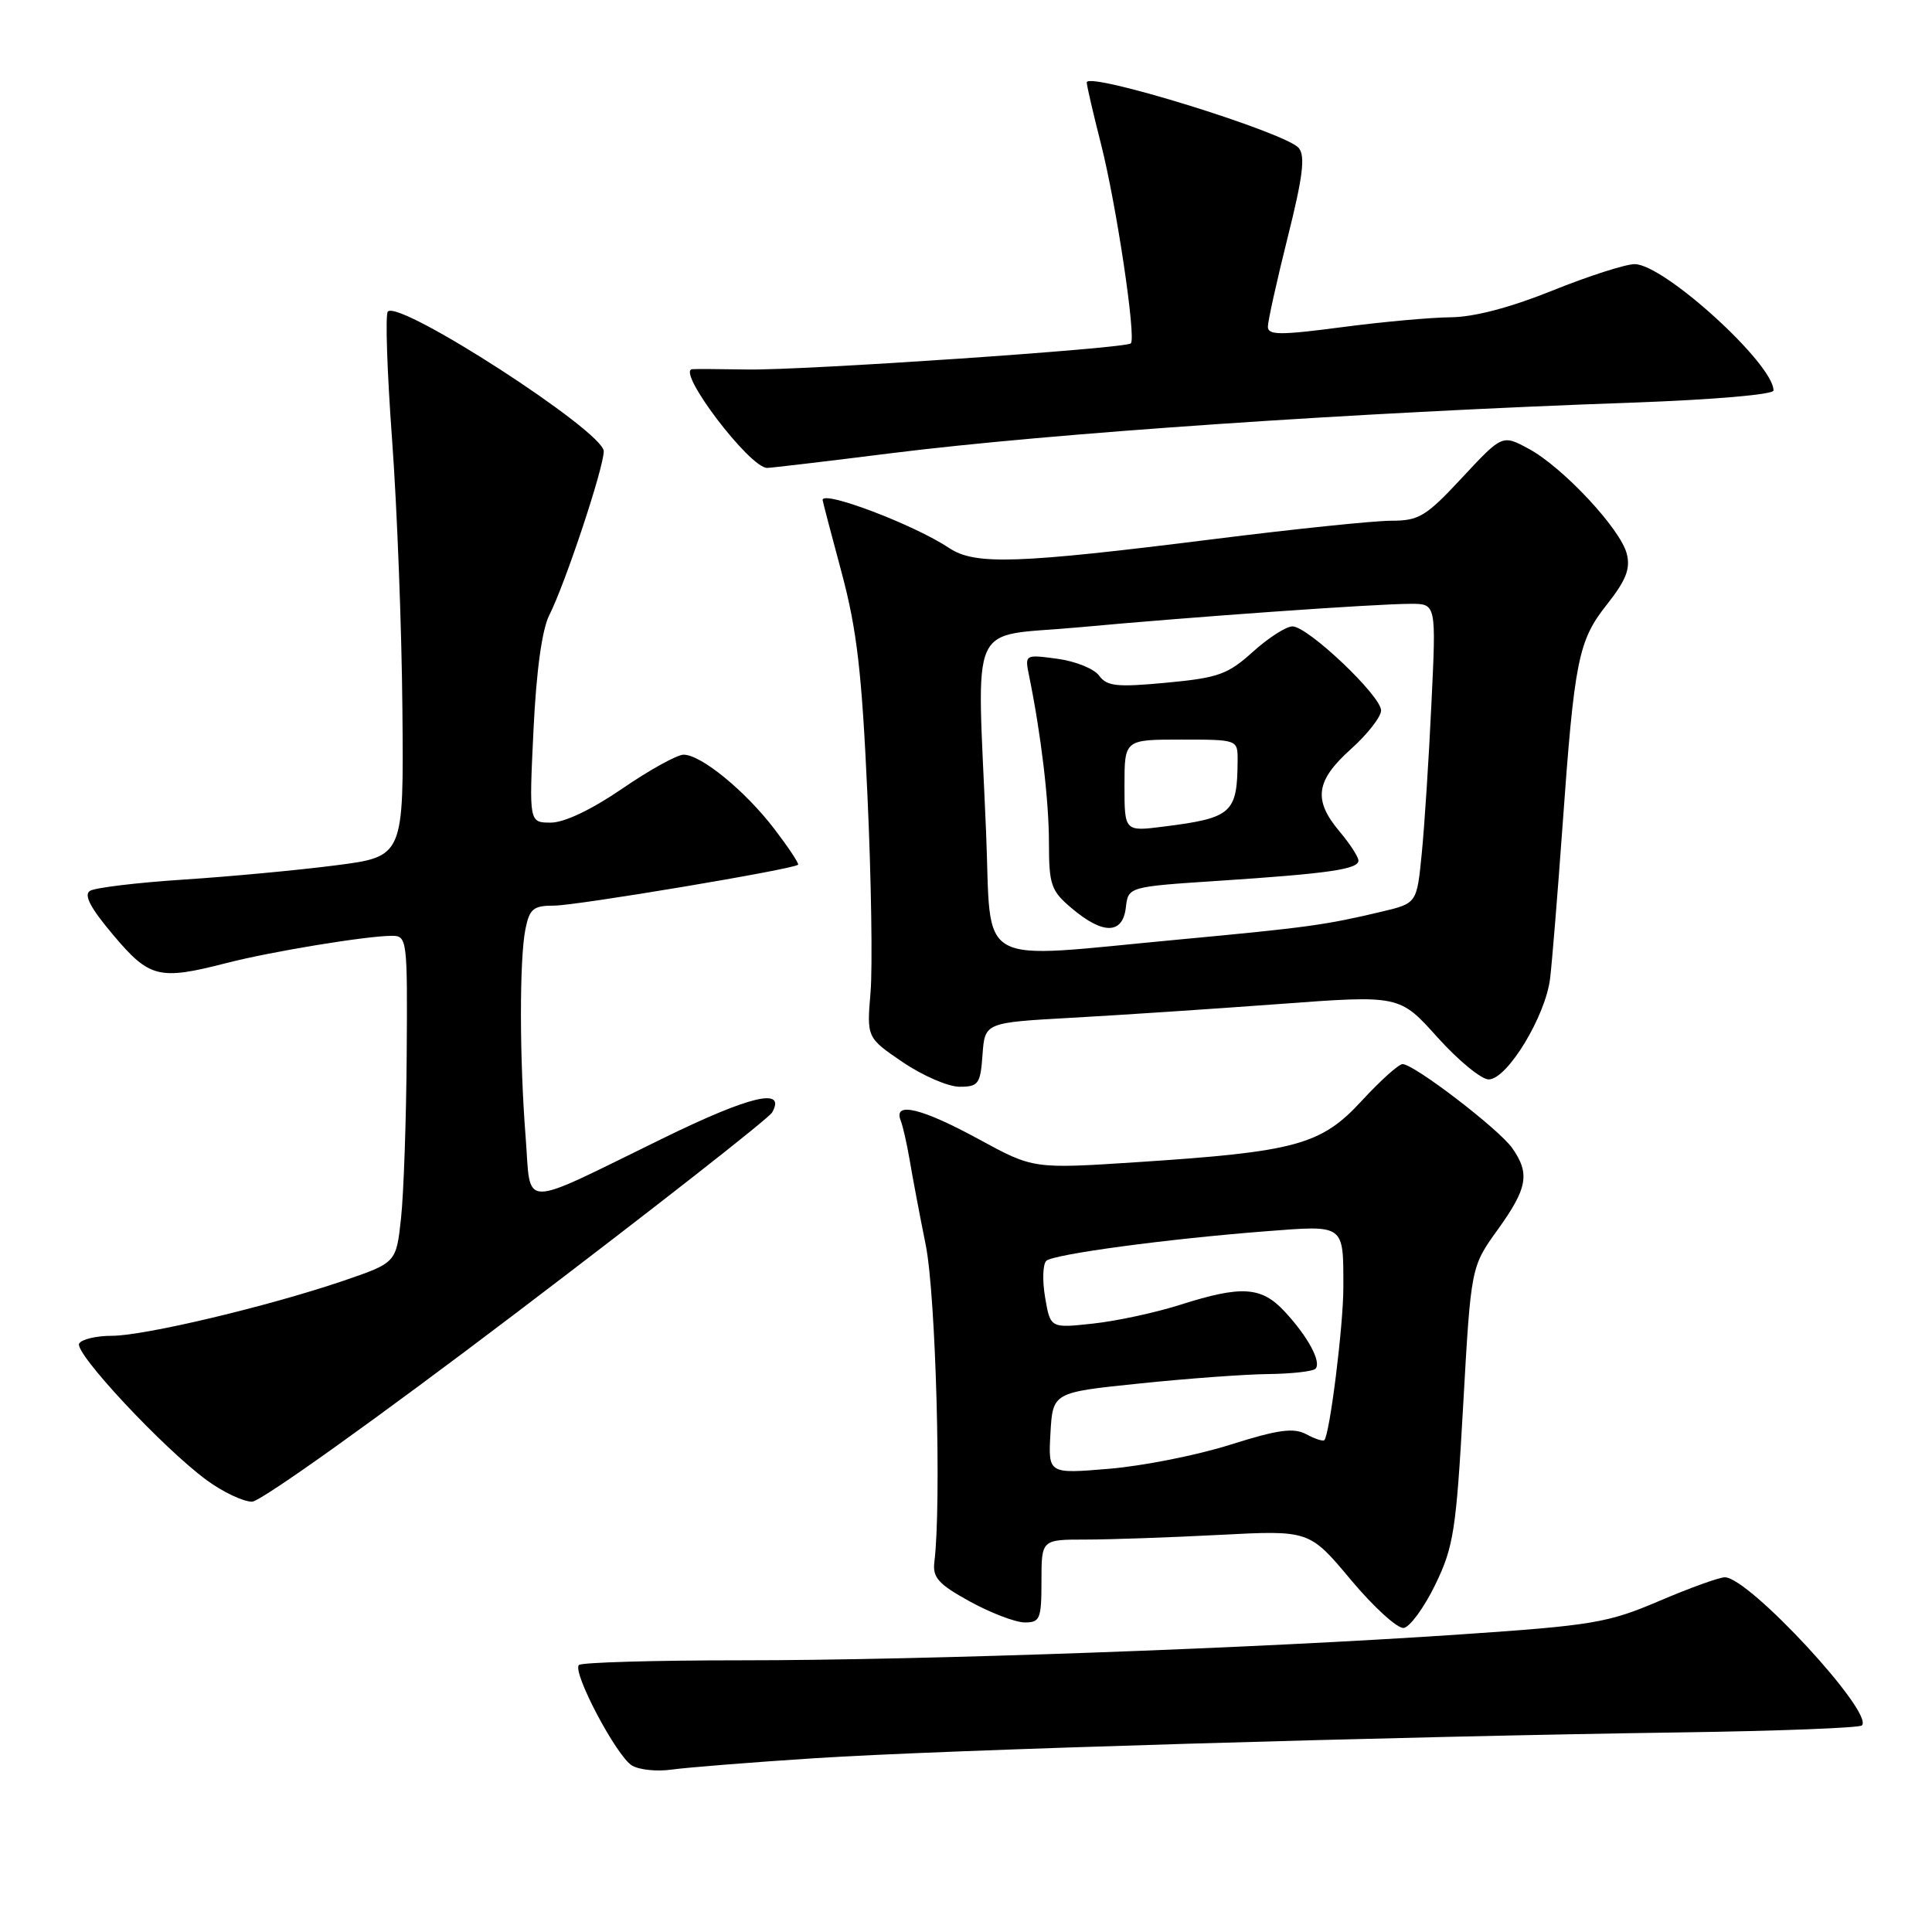<?xml version="1.0" encoding="UTF-8" standalone="no"?>
<!DOCTYPE svg PUBLIC "-//W3C//DTD SVG 1.1//EN" "http://www.w3.org/Graphics/SVG/1.1/DTD/svg11.dtd" >
<svg xmlns="http://www.w3.org/2000/svg" xmlns:xlink="http://www.w3.org/1999/xlink" version="1.1" viewBox="0 0 256 256">
 <g >
 <path fill="currentColor"
d=" M 108.00 232.97 C 124.65 231.88 184.83 230.09 222.81 229.55 C 235.63 229.37 246.38 228.95 246.71 228.63 C 248.36 226.97 231.74 209.00 228.55 209.00 C 227.81 209.00 223.90 210.41 219.85 212.14 C 213.06 215.04 211.05 215.38 193.50 216.57 C 166.35 218.42 122.46 220.00 98.18 220.00 C 86.71 220.00 77.05 220.28 76.71 220.62 C 75.79 221.54 81.69 232.71 83.74 233.94 C 84.71 234.52 87.08 234.76 89.00 234.48 C 90.92 234.21 99.47 233.52 108.00 232.97 Z  M 190.18 209.98 C 192.61 204.97 192.95 202.82 193.88 186.17 C 194.91 167.86 194.91 167.86 198.46 162.93 C 202.41 157.43 202.75 155.51 200.38 152.13 C 198.62 149.62 187.37 141.00 185.85 141.00 C 185.33 141.00 182.90 143.19 180.43 145.87 C 175.05 151.71 171.70 152.62 150.71 153.99 C 136.92 154.89 136.92 154.89 129.71 150.96 C 122.17 146.85 118.37 145.92 119.33 148.43 C 119.64 149.21 120.17 151.58 120.53 153.68 C 120.88 155.78 121.84 160.88 122.67 165.00 C 124.01 171.72 124.76 199.27 123.81 206.97 C 123.55 209.03 124.34 209.91 128.50 212.20 C 131.25 213.71 134.51 214.96 135.75 214.98 C 137.81 215.00 138.00 214.54 138.00 209.50 C 138.00 204.00 138.00 204.00 143.84 204.00 C 147.06 204.00 155.04 203.72 161.59 203.38 C 173.50 202.76 173.50 202.76 179.00 209.34 C 182.03 212.96 185.18 215.82 186.00 215.71 C 186.82 215.59 188.70 213.02 190.18 209.98 Z  M 68.50 173.89 C 86.65 160.11 101.86 148.19 102.31 147.41 C 104.21 144.04 99.39 145.18 87.81 150.85 C 68.55 160.26 70.40 160.28 69.65 150.67 C 68.83 140.21 68.82 127.14 69.62 123.12 C 70.17 120.41 70.67 120.00 73.42 120.00 C 76.36 120.00 105.16 115.18 105.75 114.58 C 105.90 114.43 104.49 112.31 102.62 109.86 C 98.76 104.80 92.89 100.00 90.58 100.00 C 89.72 100.00 86.06 102.02 82.45 104.50 C 78.39 107.28 74.77 109.00 72.99 109.00 C 70.10 109.00 70.10 109.00 70.69 96.75 C 71.06 88.93 71.82 83.43 72.77 81.54 C 74.90 77.34 80.00 61.98 80.00 59.79 C 80.00 57.18 52.97 39.70 51.39 41.28 C 51.04 41.63 51.29 49.25 51.95 58.21 C 52.61 67.17 53.23 83.28 53.32 94.00 C 53.50 113.50 53.50 113.50 44.50 114.66 C 39.55 115.30 30.47 116.15 24.33 116.55 C 18.19 116.95 12.61 117.62 11.93 118.04 C 11.07 118.58 11.97 120.30 15.01 123.90 C 19.82 129.60 21.06 129.91 30.04 127.60 C 35.94 126.08 48.61 124.00 51.94 124.00 C 53.94 124.00 54.00 124.48 53.89 139.75 C 53.83 148.41 53.49 158.16 53.14 161.41 C 52.50 167.32 52.50 167.32 45.50 169.71 C 35.54 173.10 19.15 177.00 14.81 177.00 C 12.78 177.00 10.83 177.46 10.49 178.02 C 9.76 179.20 21.61 191.89 27.40 196.14 C 29.55 197.71 32.25 198.99 33.40 198.98 C 34.57 198.96 50.05 187.90 68.50 173.89 Z  M 130.19 139.75 C 130.50 135.50 130.50 135.50 142.00 134.86 C 148.32 134.51 160.69 133.69 169.47 133.04 C 185.45 131.85 185.45 131.85 190.47 137.45 C 193.24 140.53 196.30 143.04 197.27 143.03 C 199.74 142.99 204.81 134.62 205.40 129.62 C 205.67 127.35 206.40 118.35 207.03 109.61 C 208.62 87.40 209.12 84.90 212.94 80.08 C 215.45 76.90 216.06 75.36 215.56 73.39 C 214.74 70.10 207.07 61.89 202.55 59.46 C 199.06 57.58 199.06 57.58 193.74 63.29 C 188.95 68.44 188.02 69.00 184.34 69.00 C 182.09 69.00 171.54 70.09 160.88 71.43 C 134.69 74.71 129.21 74.90 125.76 72.61 C 121.12 69.52 108.99 64.92 109.00 66.25 C 109.00 66.39 110.13 70.72 111.52 75.87 C 113.55 83.46 114.20 89.07 114.94 105.37 C 115.45 116.44 115.63 128.20 115.35 131.50 C 114.85 137.50 114.85 137.50 119.63 140.75 C 122.27 142.54 125.65 144.00 127.15 144.00 C 129.65 144.00 129.91 143.64 130.19 139.75 Z  M 118.03 60.06 C 139.27 57.40 179.39 54.66 216.25 53.35 C 226.99 52.97 235.00 52.28 235.00 51.74 C 235.00 48.21 220.48 35.00 216.60 35.00 C 215.39 35.00 210.48 36.58 205.71 38.50 C 200.14 40.75 195.32 42.01 192.26 42.04 C 189.64 42.06 183.11 42.65 177.75 43.36 C 169.59 44.43 168.00 44.42 168.00 43.29 C 168.00 42.55 169.18 37.23 170.62 31.47 C 172.64 23.41 172.98 20.68 172.09 19.61 C 170.39 17.56 144.00 9.40 144.00 10.93 C 144.00 11.34 144.85 15.01 145.89 19.09 C 147.93 27.13 150.57 44.76 149.84 45.50 C 149.15 46.18 106.44 49.09 99.00 48.96 C 95.42 48.90 92.15 48.88 91.72 48.92 C 89.57 49.13 99.33 62.00 101.65 62.00 C 102.15 62.00 109.52 61.13 118.03 60.06 Z  M 139.19 189.90 C 139.50 184.50 139.50 184.50 151.00 183.32 C 157.32 182.66 165.01 182.10 168.08 182.07 C 171.15 182.03 173.95 181.72 174.30 181.37 C 175.15 180.51 173.31 177.09 170.19 173.75 C 167.13 170.47 164.51 170.31 156.42 172.88 C 153.16 173.92 147.95 175.05 144.84 175.38 C 139.18 176.00 139.18 176.00 138.48 171.90 C 138.10 169.65 138.18 167.47 138.65 167.06 C 139.65 166.18 154.68 164.16 167.73 163.15 C 178.27 162.34 178.00 162.14 178.00 170.64 C 178.00 175.67 176.20 190.06 175.48 190.83 C 175.31 191.01 174.23 190.66 173.08 190.04 C 171.41 189.15 169.35 189.43 163.02 191.43 C 158.64 192.82 151.42 194.25 146.97 194.62 C 138.89 195.30 138.89 195.30 139.19 189.90 Z  M 130.66 110.25 C 129.46 81.40 128.08 84.49 142.75 83.14 C 157.90 81.74 182.12 80.02 186.90 80.01 C 190.31 80.00 190.31 80.00 189.67 93.25 C 189.33 100.54 188.75 109.47 188.39 113.09 C 187.74 119.69 187.74 119.69 183.12 120.79 C 175.64 122.57 173.32 122.89 156.24 124.49 C 128.72 127.05 131.42 128.55 130.66 110.25 Z  M 149.18 120.25 C 149.50 117.50 149.50 117.50 161.50 116.71 C 176.06 115.75 180.00 115.18 180.00 114.03 C 180.00 113.55 178.88 111.82 177.50 110.18 C 173.98 106.00 174.33 103.45 179.00 99.26 C 181.20 97.29 183.00 94.98 183.00 94.14 C 183.00 92.20 173.30 83.00 171.26 83.00 C 170.42 83.00 168.06 84.52 166.01 86.37 C 162.70 89.36 161.43 89.82 154.57 90.46 C 147.99 91.08 146.68 90.94 145.64 89.53 C 144.98 88.61 142.48 87.61 140.10 87.29 C 135.78 86.71 135.78 86.71 136.37 89.60 C 137.94 97.28 138.99 106.08 138.99 111.66 C 139.00 117.31 139.26 118.04 142.08 120.41 C 146.18 123.86 148.77 123.80 149.18 120.25 Z  M 149.00 104.09 C 149.00 98.00 149.00 98.00 156.50 98.00 C 164.00 98.00 164.00 98.00 163.99 100.75 C 163.95 107.75 163.26 108.38 154.25 109.52 C 149.00 110.19 149.00 110.19 149.00 104.09 Z "/>
</g>
</svg>